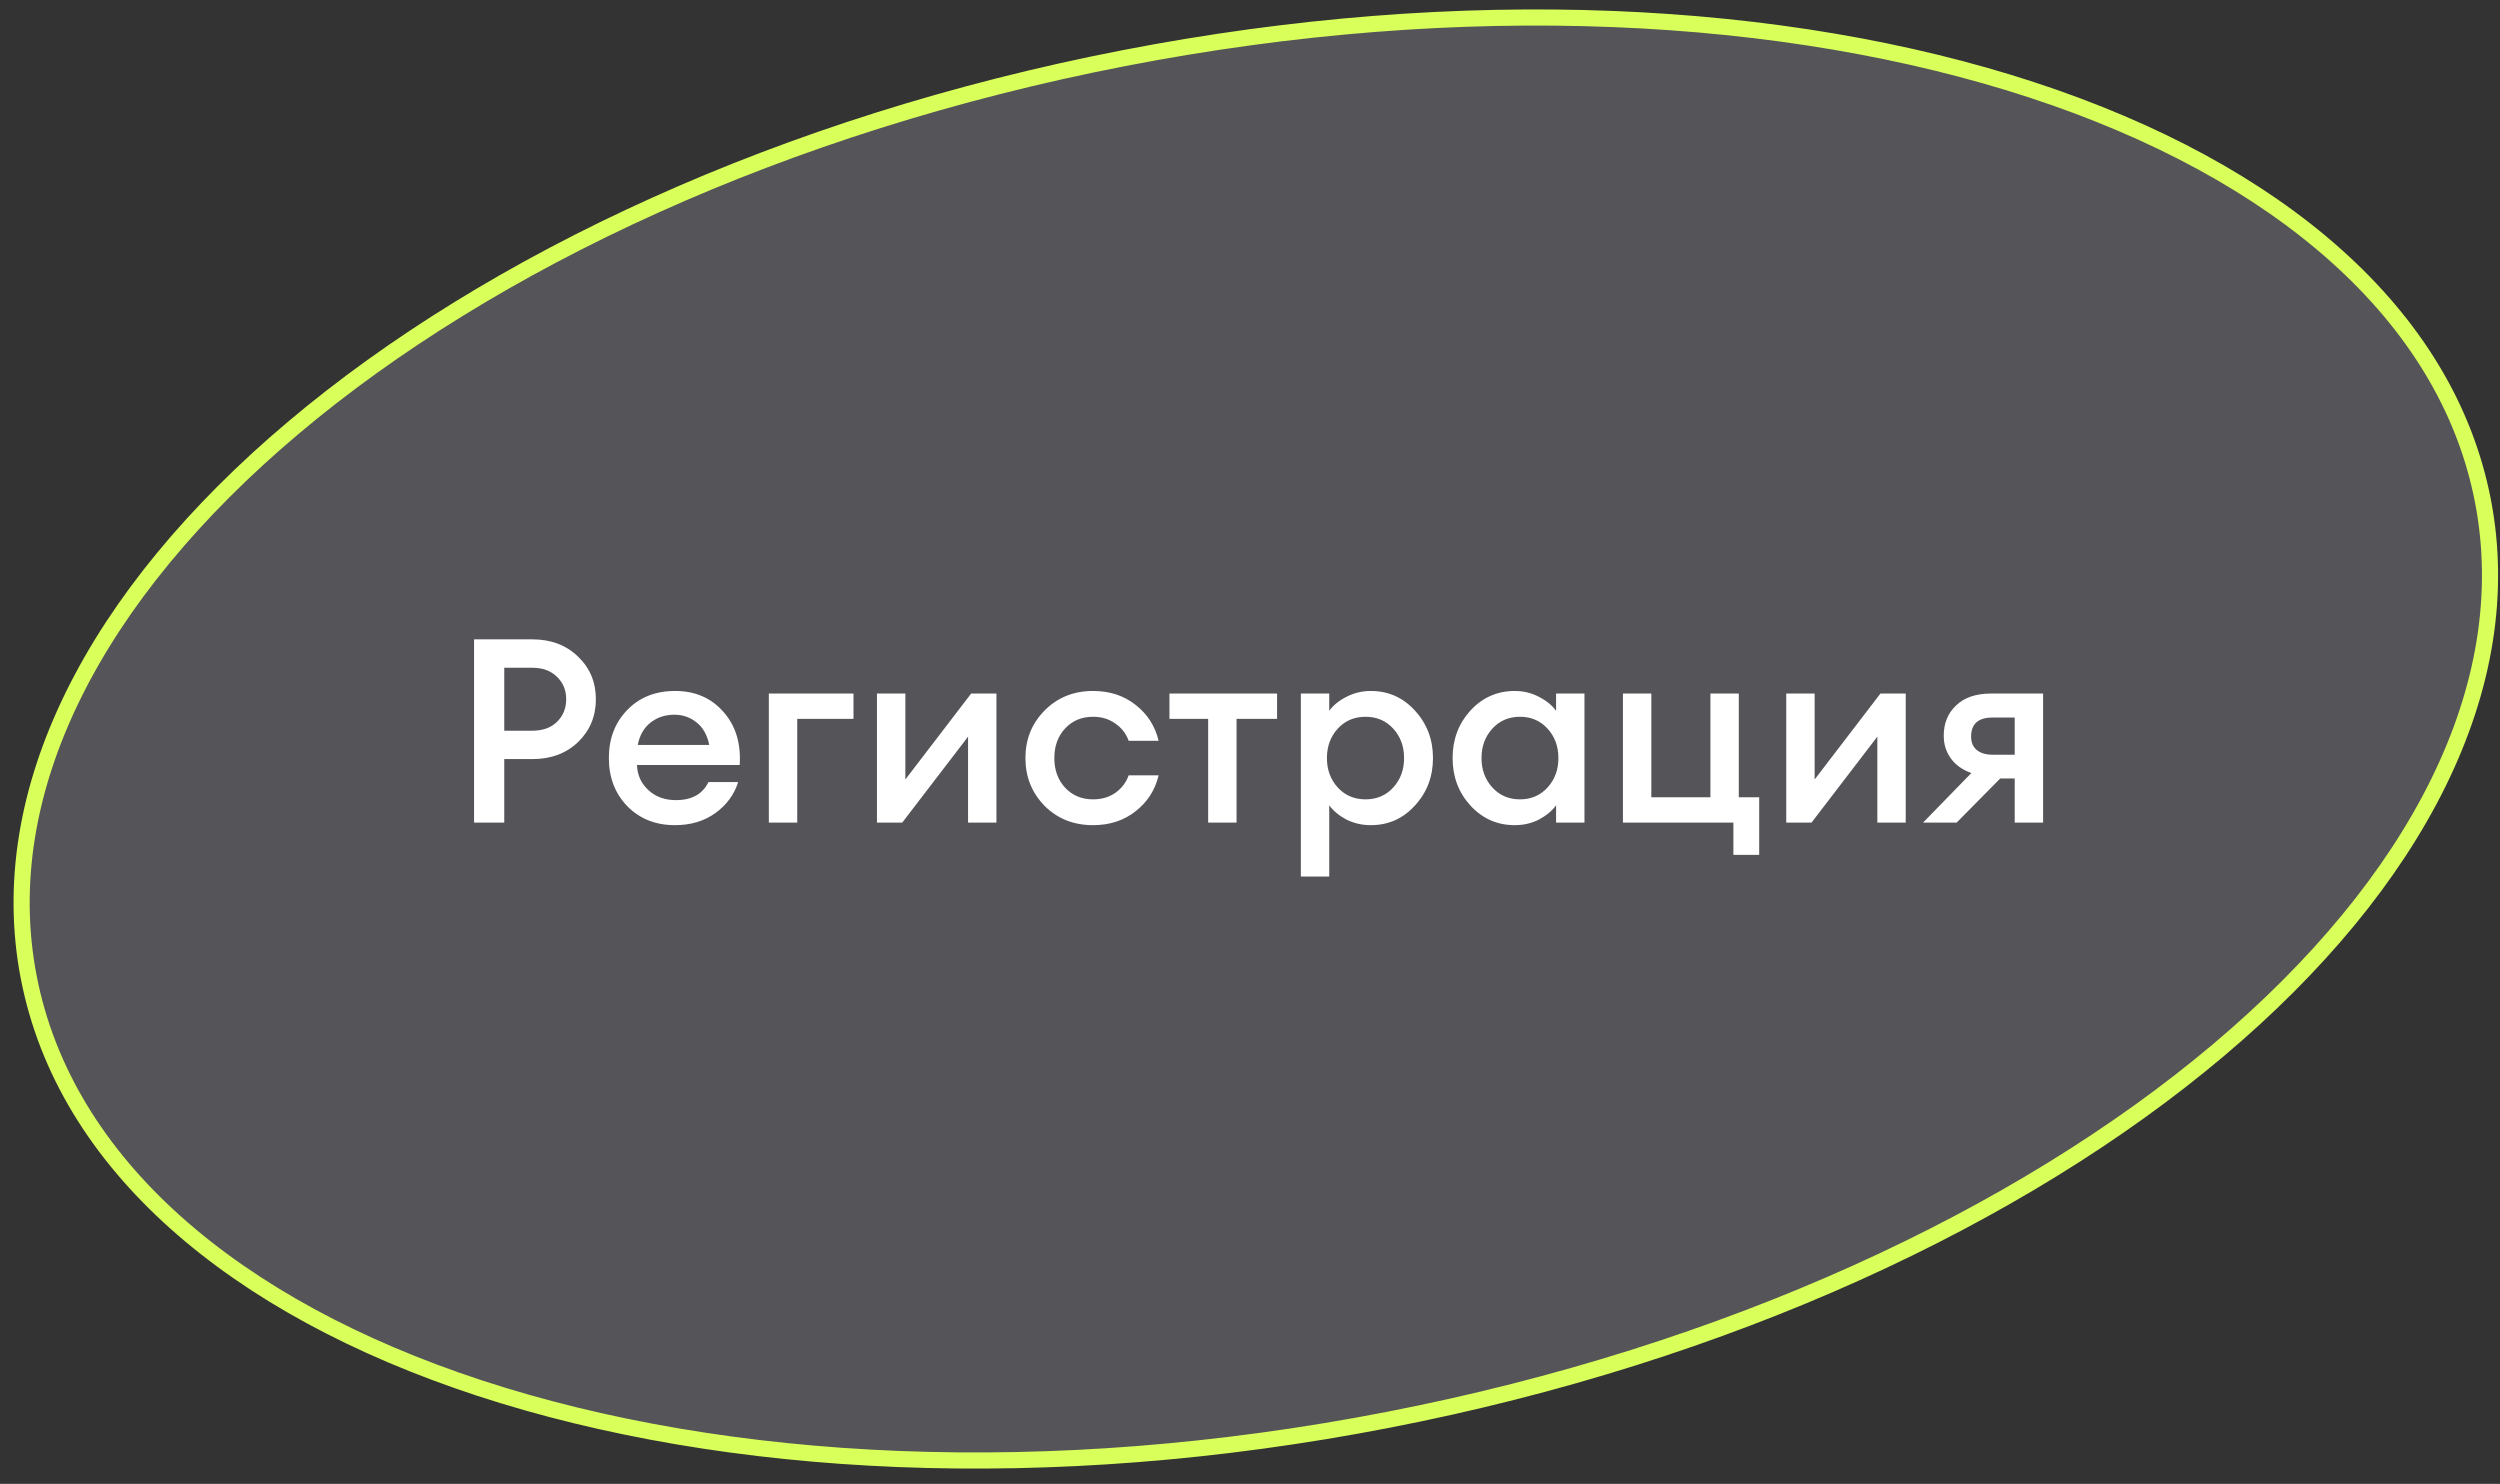 <svg width="155" height="92" viewBox="0 0 155 92" fill="none" xmlns="http://www.w3.org/2000/svg">
<rect x="0" y="0" width="155" height="92" fill="#333333" stroke="none"/>
<path d="M153.937 31.031C156.177 42.565 149.837 54.739 137.544 65.108C125.266 75.464 107.135 83.933 86.059 88.03C64.984 92.127 45.002 91.066 29.74 86.063C14.461 81.054 4.025 72.14 1.785 60.607C-0.455 49.073 5.885 36.899 18.177 26.53C30.456 16.174 48.587 7.704 69.662 3.608C90.738 -0.489 110.72 0.572 125.981 5.575C141.261 10.584 151.697 19.498 153.937 31.031Z" fill="#EBE3FF" fill-opacity="0.19" stroke="#D9FF5A"/>
<path d="M35.84 40.712C36.576 41.416 36.944 42.296 36.944 43.352C36.944 44.408 36.576 45.293 35.84 46.008C35.104 46.712 34.16 47.064 33.008 47.064H31.264V51H29.392V39.64H33.008C34.16 39.64 35.104 39.997 35.84 40.712ZM34.528 44.76C34.912 44.387 35.104 43.917 35.104 43.352C35.104 42.787 34.912 42.323 34.528 41.96C34.155 41.587 33.643 41.4 32.992 41.4H31.264V45.304H32.992C33.643 45.304 34.155 45.123 34.528 44.76ZM41.845 51.16C40.65 51.16 39.669 50.771 38.901 49.992C38.133 49.203 37.749 48.205 37.749 47C37.749 45.795 38.128 44.803 38.885 44.024C39.642 43.235 40.634 42.84 41.861 42.84C43.098 42.84 44.096 43.272 44.853 44.136C45.61 44.989 45.946 46.088 45.861 47.432H39.493C39.514 48.051 39.749 48.568 40.197 48.984C40.645 49.4 41.216 49.608 41.909 49.608C42.89 49.608 43.562 49.235 43.925 48.488H45.765C45.52 49.267 45.05 49.907 44.357 50.408C43.664 50.909 42.826 51.16 41.845 51.16ZM41.813 44.312C41.237 44.312 40.741 44.477 40.325 44.808C39.92 45.128 39.658 45.587 39.541 46.184H43.973C43.845 45.565 43.584 45.101 43.189 44.792C42.794 44.472 42.336 44.312 41.813 44.312ZM47.668 51V43H52.916V44.568H49.428V51H47.668ZM55.94 51H54.371V43H56.132V48.328L60.212 43H61.779V51H60.02V45.672L55.94 51ZM67.769 51.16C66.563 51.16 65.561 50.76 64.761 49.96C63.971 49.149 63.577 48.163 63.577 47C63.577 45.837 63.971 44.856 64.761 44.056C65.561 43.245 66.563 42.84 67.769 42.84C68.803 42.84 69.683 43.128 70.409 43.704C71.145 44.28 71.619 45.021 71.833 45.928H69.977C69.817 45.48 69.539 45.123 69.145 44.856C68.761 44.579 68.302 44.44 67.769 44.44C67.065 44.44 66.489 44.68 66.041 45.16C65.593 45.64 65.369 46.253 65.369 47C65.369 47.747 65.593 48.36 66.041 48.84C66.489 49.32 67.065 49.56 67.769 49.56C68.302 49.56 68.761 49.427 69.145 49.16C69.539 48.883 69.817 48.52 69.977 48.072H71.833C71.619 48.979 71.145 49.72 70.409 50.296C69.683 50.872 68.803 51.16 67.769 51.16ZM74.906 51V44.568H72.506V43H79.178V44.568H76.666V51H74.906ZM82.413 54.344H80.653V43H82.413V44.072C82.658 43.731 83.01 43.443 83.469 43.208C83.938 42.963 84.445 42.84 84.989 42.84C86.077 42.84 86.989 43.245 87.725 44.056C88.471 44.867 88.845 45.848 88.845 47C88.845 48.152 88.471 49.133 87.725 49.944C86.989 50.755 86.077 51.16 84.989 51.16C84.445 51.16 83.938 51.043 83.469 50.808C83.01 50.563 82.658 50.269 82.413 49.928V54.344ZM84.669 49.56C85.362 49.56 85.933 49.315 86.381 48.824C86.829 48.333 87.053 47.725 87.053 47C87.053 46.275 86.829 45.667 86.381 45.176C85.933 44.685 85.362 44.44 84.669 44.44C83.965 44.44 83.389 44.685 82.941 45.176C82.493 45.667 82.269 46.275 82.269 47C82.269 47.725 82.493 48.333 82.941 48.824C83.389 49.315 83.965 49.56 84.669 49.56ZM93.917 51.16C92.829 51.16 91.912 50.755 91.165 49.944C90.429 49.133 90.061 48.152 90.061 47C90.061 45.848 90.429 44.867 91.165 44.056C91.912 43.245 92.829 42.84 93.917 42.84C94.461 42.84 94.963 42.963 95.421 43.208C95.88 43.443 96.232 43.731 96.477 44.072V43H98.237V51H96.477V49.928C96.232 50.269 95.88 50.563 95.421 50.808C94.963 51.043 94.461 51.16 93.917 51.16ZM92.525 48.824C92.973 49.315 93.544 49.56 94.237 49.56C94.93 49.56 95.501 49.315 95.949 48.824C96.397 48.333 96.621 47.725 96.621 47C96.621 46.275 96.397 45.667 95.949 45.176C95.501 44.685 94.93 44.44 94.237 44.44C93.544 44.44 92.973 44.685 92.525 45.176C92.077 45.667 91.853 46.275 91.853 47C91.853 47.725 92.077 48.333 92.525 48.824ZM109.07 49.432V53H107.47V51H100.622V43H102.382V49.432H106.046V43H107.806V49.432H109.07ZM112.315 51H110.747V43H112.507V48.328L116.587 43H118.155V51H116.395V45.672L112.315 51ZM119.232 51L122.224 47.928C121.68 47.736 121.258 47.437 120.96 47.032C120.661 46.627 120.512 46.152 120.512 45.608C120.512 44.84 120.768 44.216 121.28 43.736C121.792 43.245 122.512 43 123.44 43H126.672V51H124.912V48.264H124.016L121.312 51H119.232ZM123.536 46.792H124.912V44.488H123.536C122.65 44.488 122.208 44.883 122.208 45.672C122.208 46.024 122.325 46.301 122.56 46.504C122.805 46.696 123.13 46.792 123.536 46.792Z" fill="white"/>
</svg>
